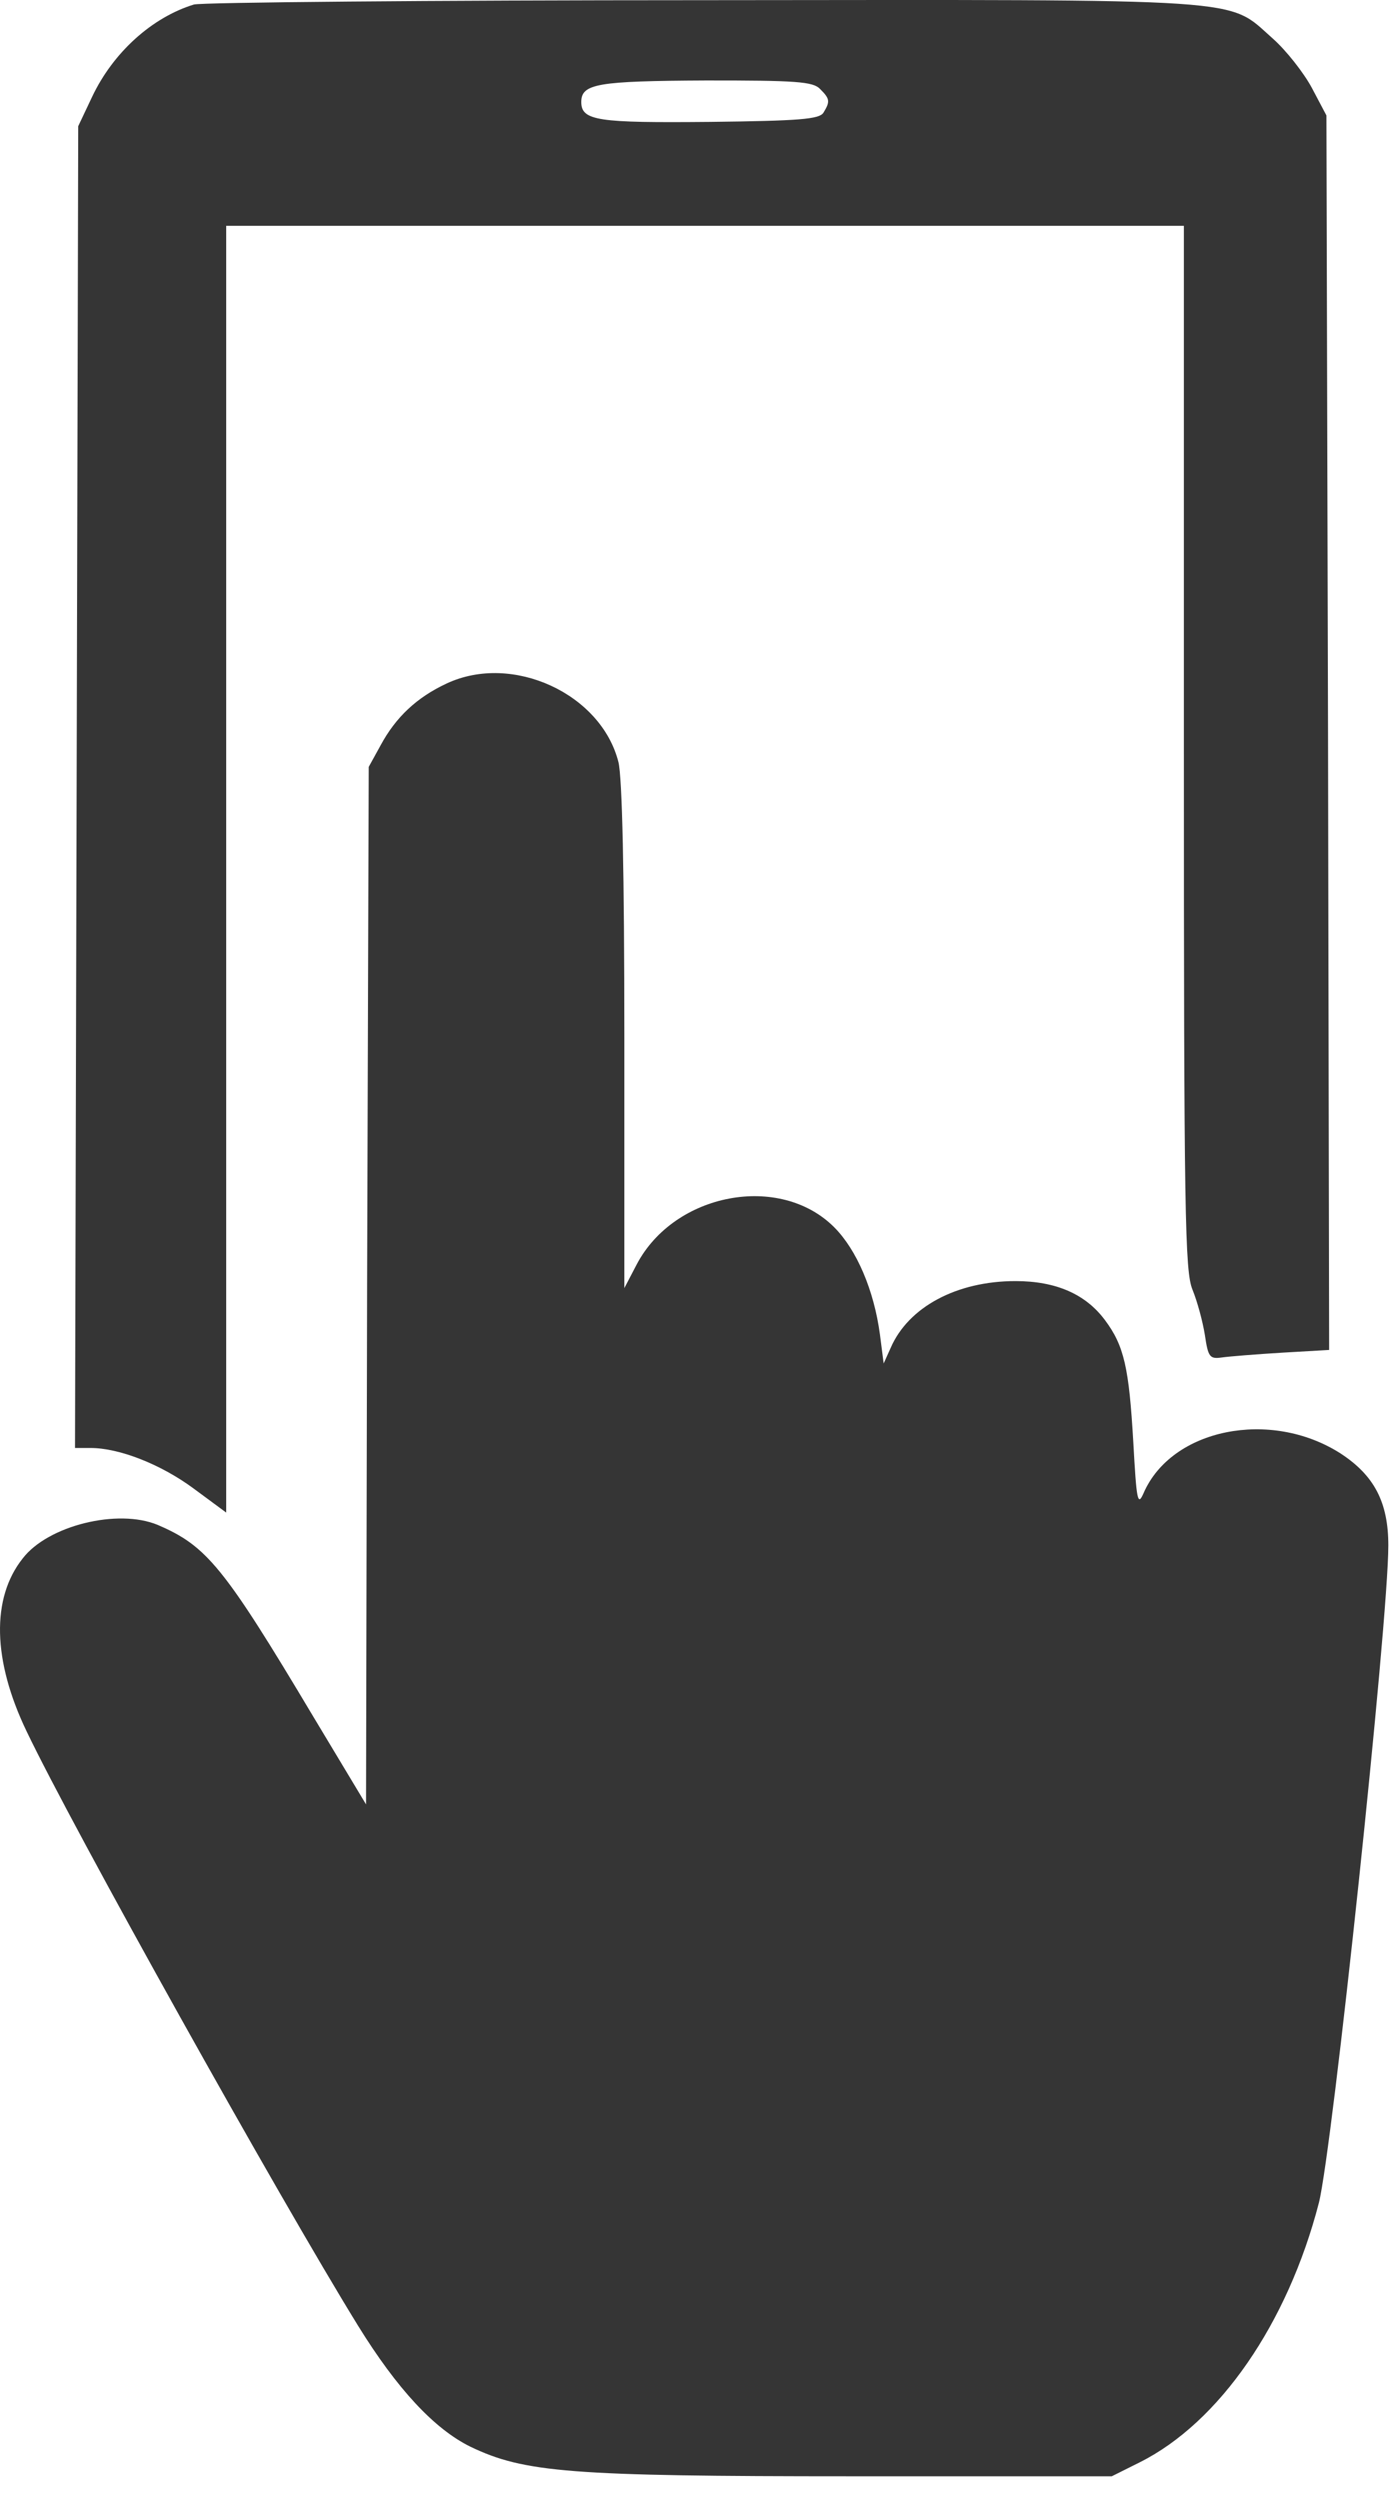 <svg width="38" height="68" viewBox="0 0 38 68" fill="none" xmlns="http://www.w3.org/2000/svg">
<path d="M5.278 0.123C4.136 0.474 3.081 1.426 2.51 2.628L2.129 3.433L2.086 21.403L2.042 39.388H2.466C3.242 39.388 4.37 39.827 5.264 40.486L6.157 41.145V23.644V6.143H19.192H32.226V20.334C32.226 33.075 32.255 34.584 32.46 35.081C32.592 35.404 32.738 35.945 32.797 36.312C32.885 36.912 32.929 36.971 33.25 36.927C33.455 36.897 34.188 36.839 34.906 36.795L36.18 36.721L36.15 19.923L36.106 3.14L35.711 2.393C35.491 1.982 35.008 1.367 34.642 1.045C33.383 -0.067 34.218 -0.009 19.133 0.005C11.708 0.006 5.483 0.065 5.278 0.123ZM22.325 2.423C22.589 2.686 22.603 2.76 22.413 3.068C22.296 3.243 21.768 3.287 19.323 3.316C16.276 3.345 15.823 3.287 15.823 2.775C15.823 2.276 16.262 2.204 19.22 2.189C21.651 2.188 22.135 2.217 22.325 2.423Z" fill="#353535"/>
<path d="M12.161 18.591C11.341 18.972 10.77 19.514 10.36 20.275L10.037 20.861L9.993 34.979L9.964 49.083L8.528 46.695C6.097 42.624 5.629 42.053 4.296 41.482C3.212 41.028 1.308 41.496 0.62 42.39C-0.244 43.474 -0.2 45.172 0.722 47.091C1.981 49.727 7.576 59.745 9.744 63.26C10.812 64.988 11.823 66.072 12.804 66.555C14.27 67.258 15.515 67.36 23.204 67.36H30.263L31.024 66.98C33.192 65.896 35.052 63.201 35.901 59.921C36.268 58.47 37.791 44.118 37.791 42.039C37.791 40.867 37.41 40.135 36.488 39.535C34.584 38.319 31.889 38.861 31.128 40.618C30.967 40.985 30.937 40.823 30.849 39.227C30.732 37.206 30.601 36.606 30.073 35.903C29.546 35.2 28.741 34.848 27.642 34.848C26.045 34.848 24.728 35.551 24.245 36.664L24.054 37.089L23.952 36.298C23.791 35.097 23.322 33.999 22.707 33.383C21.228 31.904 18.358 32.446 17.332 34.394L16.995 35.039V28.199C16.995 23.747 16.937 21.14 16.834 20.73C16.364 18.869 13.948 17.756 12.161 18.591Z" fill="#353535"/>
</svg>
